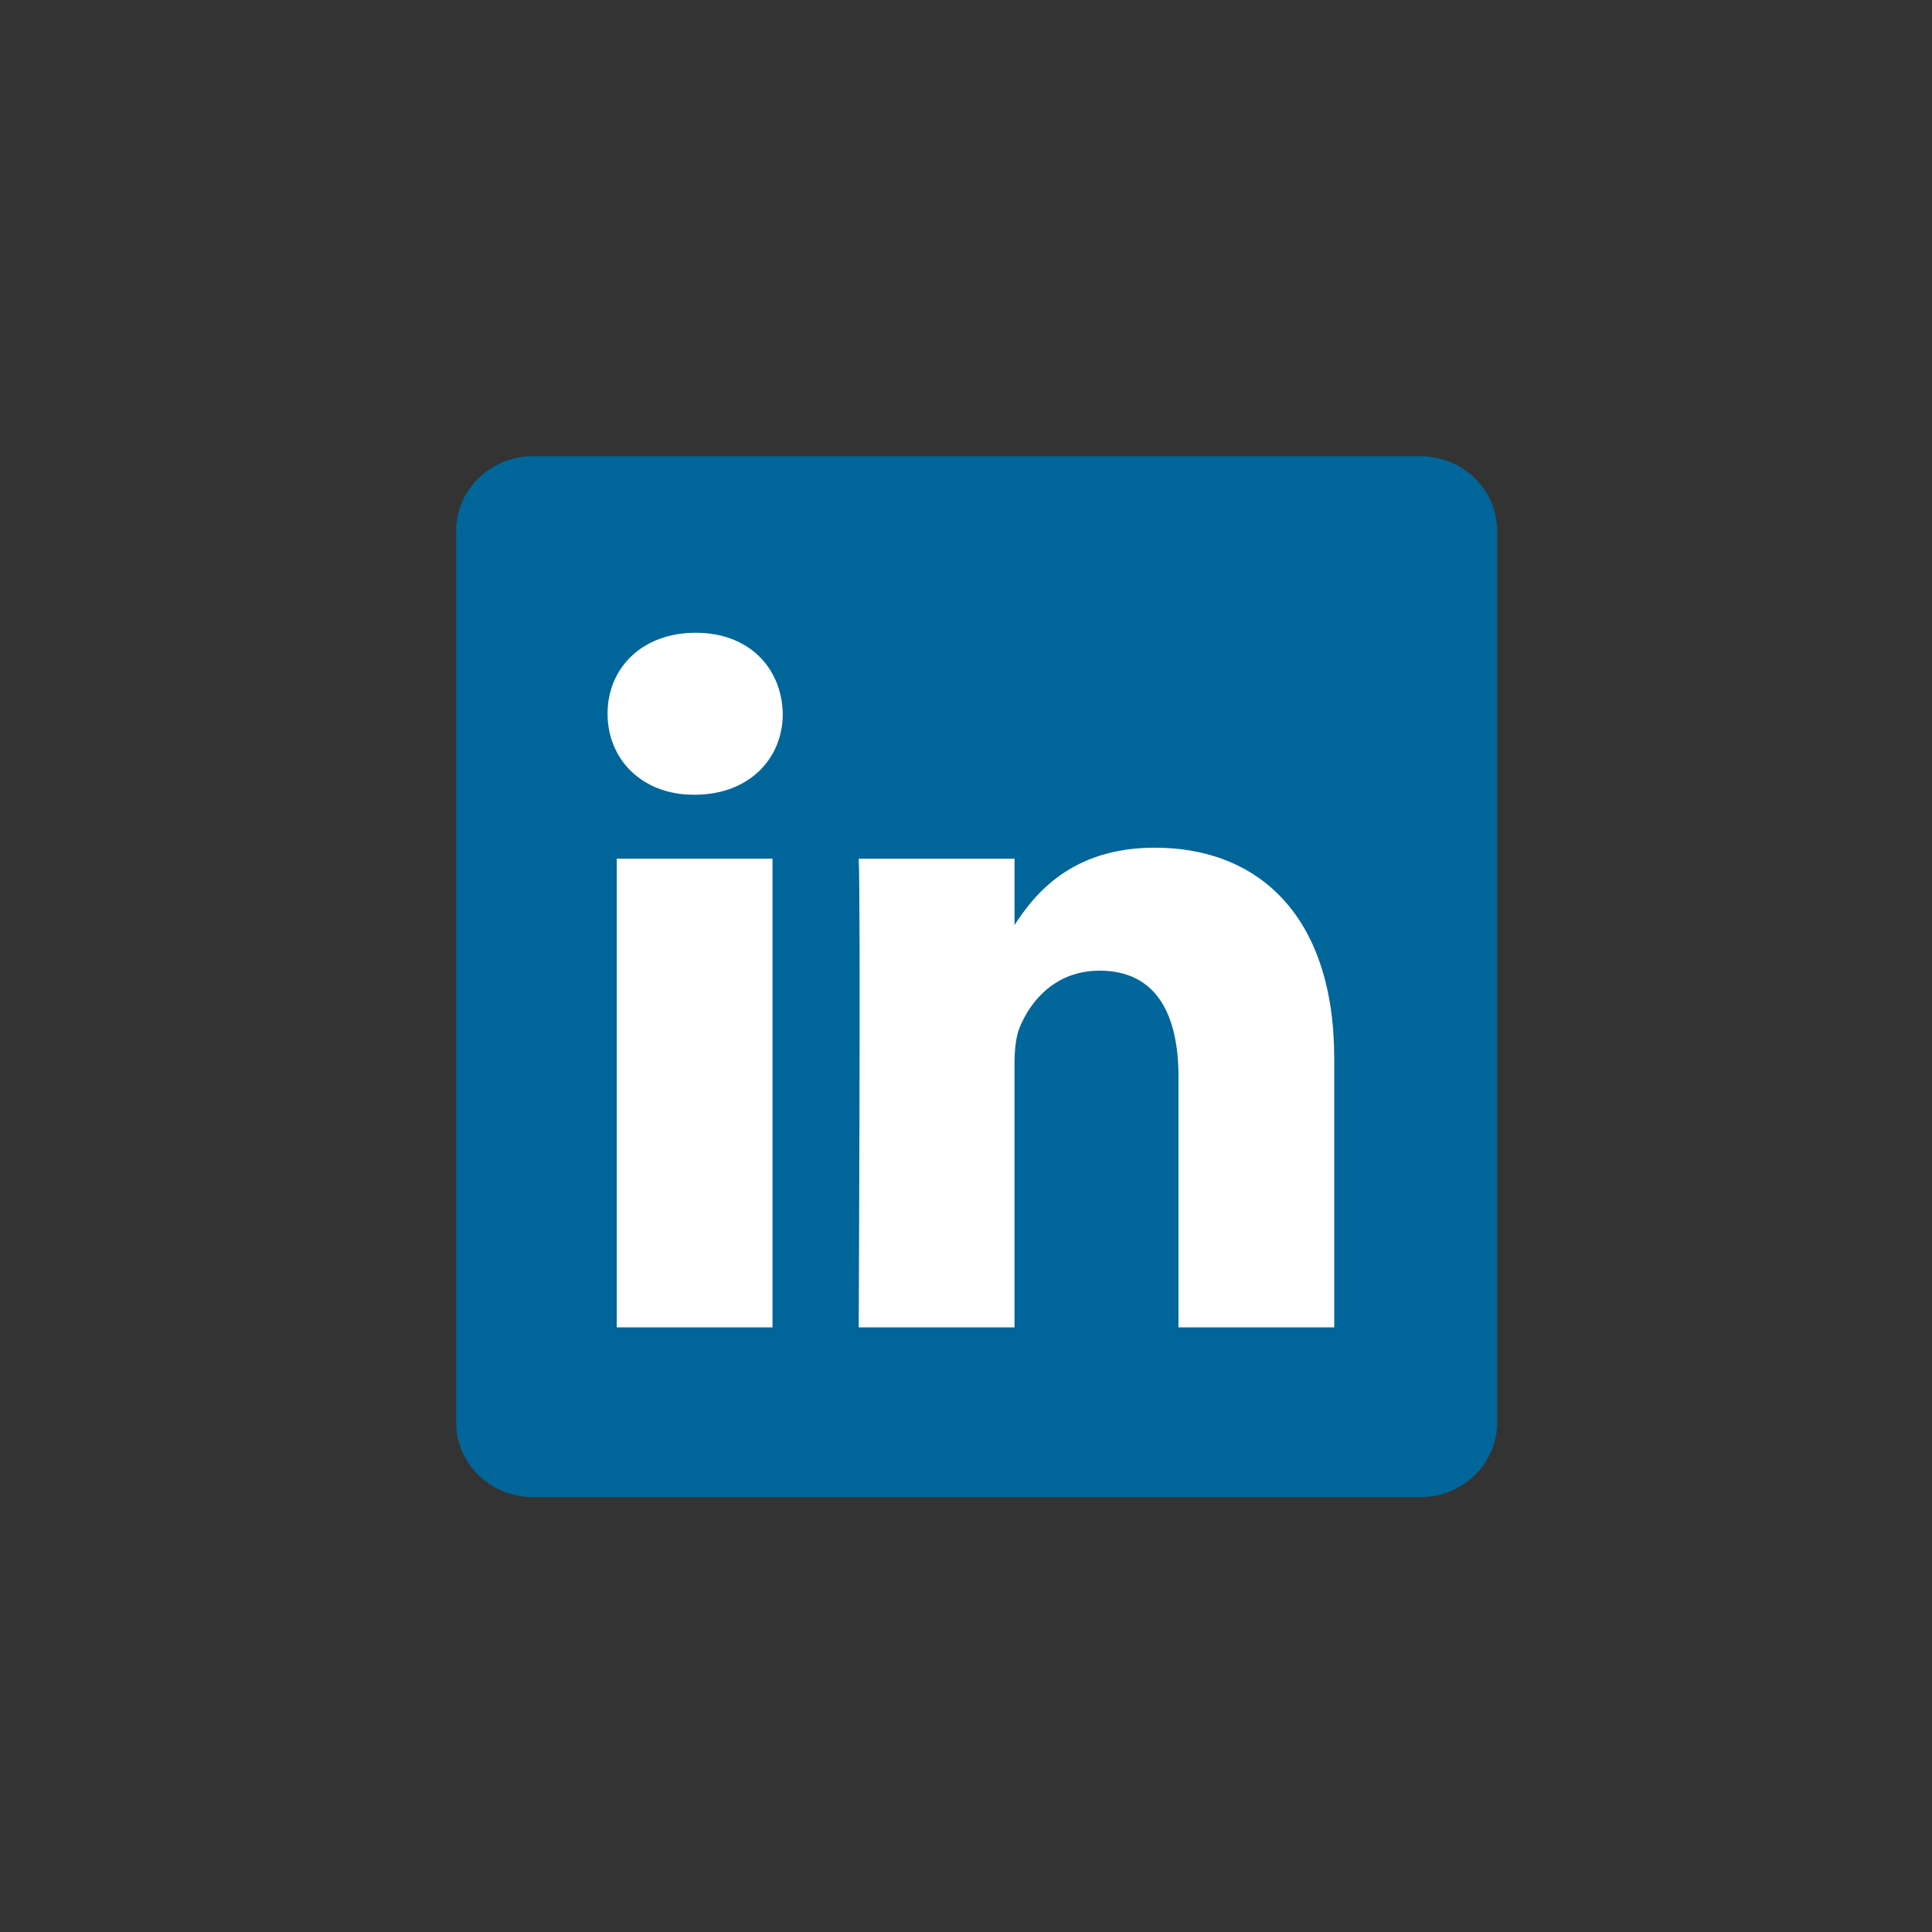<svg width="72" height="72" viewBox="0 0 72 72" fill="none" xmlns="http://www.w3.org/2000/svg">
<rect x="0" y="0" width="72" height="72" fill="#333333" stroke="none"/>
<path d="M17 19.779C17 18.245 18.284 17 19.867 17H52.928C54.511 17 55.795 18.245 55.795 19.779V53.016C55.795 54.551 54.511 55.795 52.928 55.795H19.867C18.284 55.795 17 54.551 17 53.017V19.779V19.779Z" fill="#006699"/>
<path d="M28.789 49.467V32.001H22.984V49.467H28.79H28.789ZM25.888 29.617C27.912 29.617 29.172 28.276 29.172 26.599C29.134 24.885 27.912 23.581 25.926 23.581C23.939 23.581 22.642 24.885 22.642 26.599C22.642 28.275 23.901 29.617 25.85 29.617H25.887L25.888 29.617ZM32.002 49.467H37.807V39.714C37.807 39.193 37.845 38.67 37.998 38.298C38.418 37.254 39.373 36.174 40.977 36.174C43.077 36.174 43.918 37.776 43.918 40.124V49.467H49.723V39.452C49.723 34.088 46.859 31.591 43.04 31.591C39.908 31.591 38.533 33.342 37.769 34.534H37.808V32.002H32.003C32.078 33.64 32.002 49.467 32.002 49.467L32.002 49.467Z" fill="white"/>
</svg>

